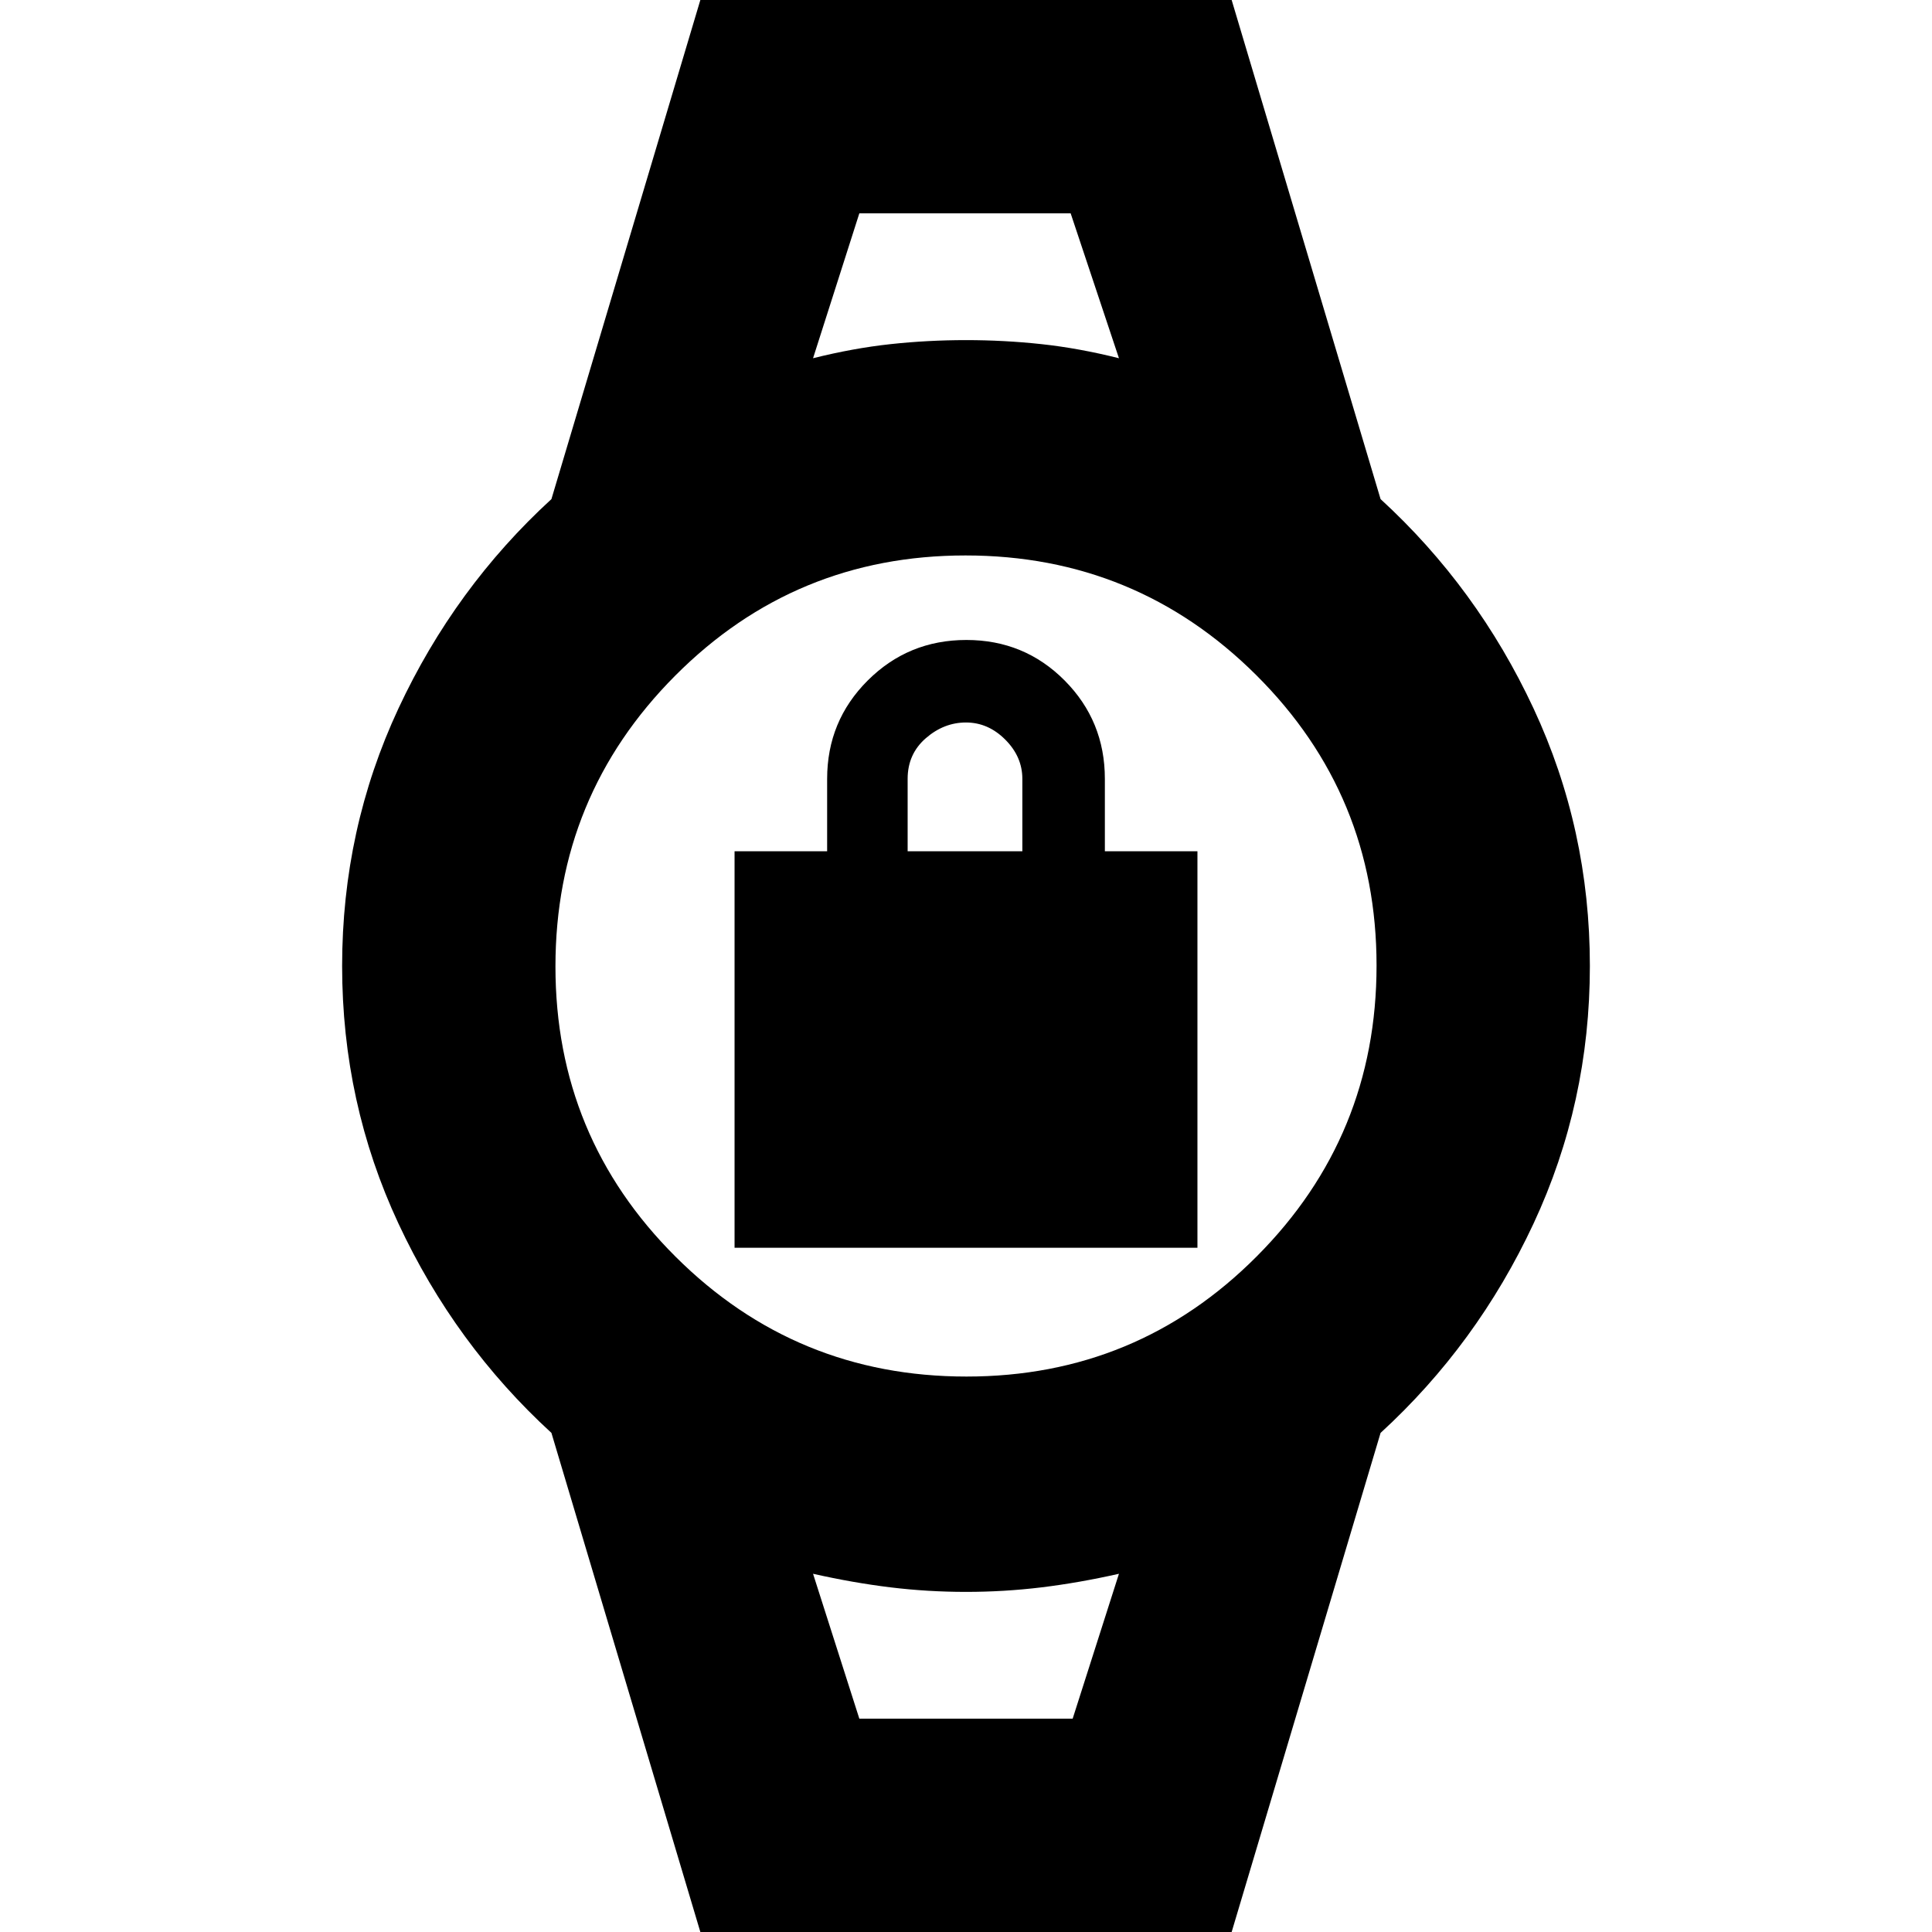 <svg xmlns="http://www.w3.org/2000/svg" height="24" viewBox="0 -960 960 960" width="24"><path d="M365-340v-197h46v-36q0-28.75 20.18-48.88 20.17-20.12 49-20.12Q509-642 529-621.88q20 20.13 20 48.88v36h46v197H365Zm86-197h57v-36q0-11-8.5-19.5T480-601q-11 0-20 7.84T451-573v36Zm-24-317h105-105Zm0 748h106-106ZM348 0l-74-248q-48-44-76-104t-28-128q0-68 28-128t76-104l74-248h264l74 248q48 44 76 104t28 128q0 68-28 128t-76 104L612 0H348Zm132.24-276q84.76 0 144.26-59.74 59.5-59.74 59.5-144.5 0-84.76-59.74-144.26-59.74-59.5-144.5-59.5-84.76 0-144.26 59.74-59.5 59.74-59.5 144.5 0 84.76 59.74 144.26 59.74 59.5 144.5 59.5ZM404-782q20-5 38.5-7t37.5-2q19 0 37.5 2t38.5 7l-24-72H427l-23 72Zm23 676h106l23-72q-20 4.5-38.5 6.75T480-169q-19 0-37.5-2.25T404-178l23 72Z"/></svg>